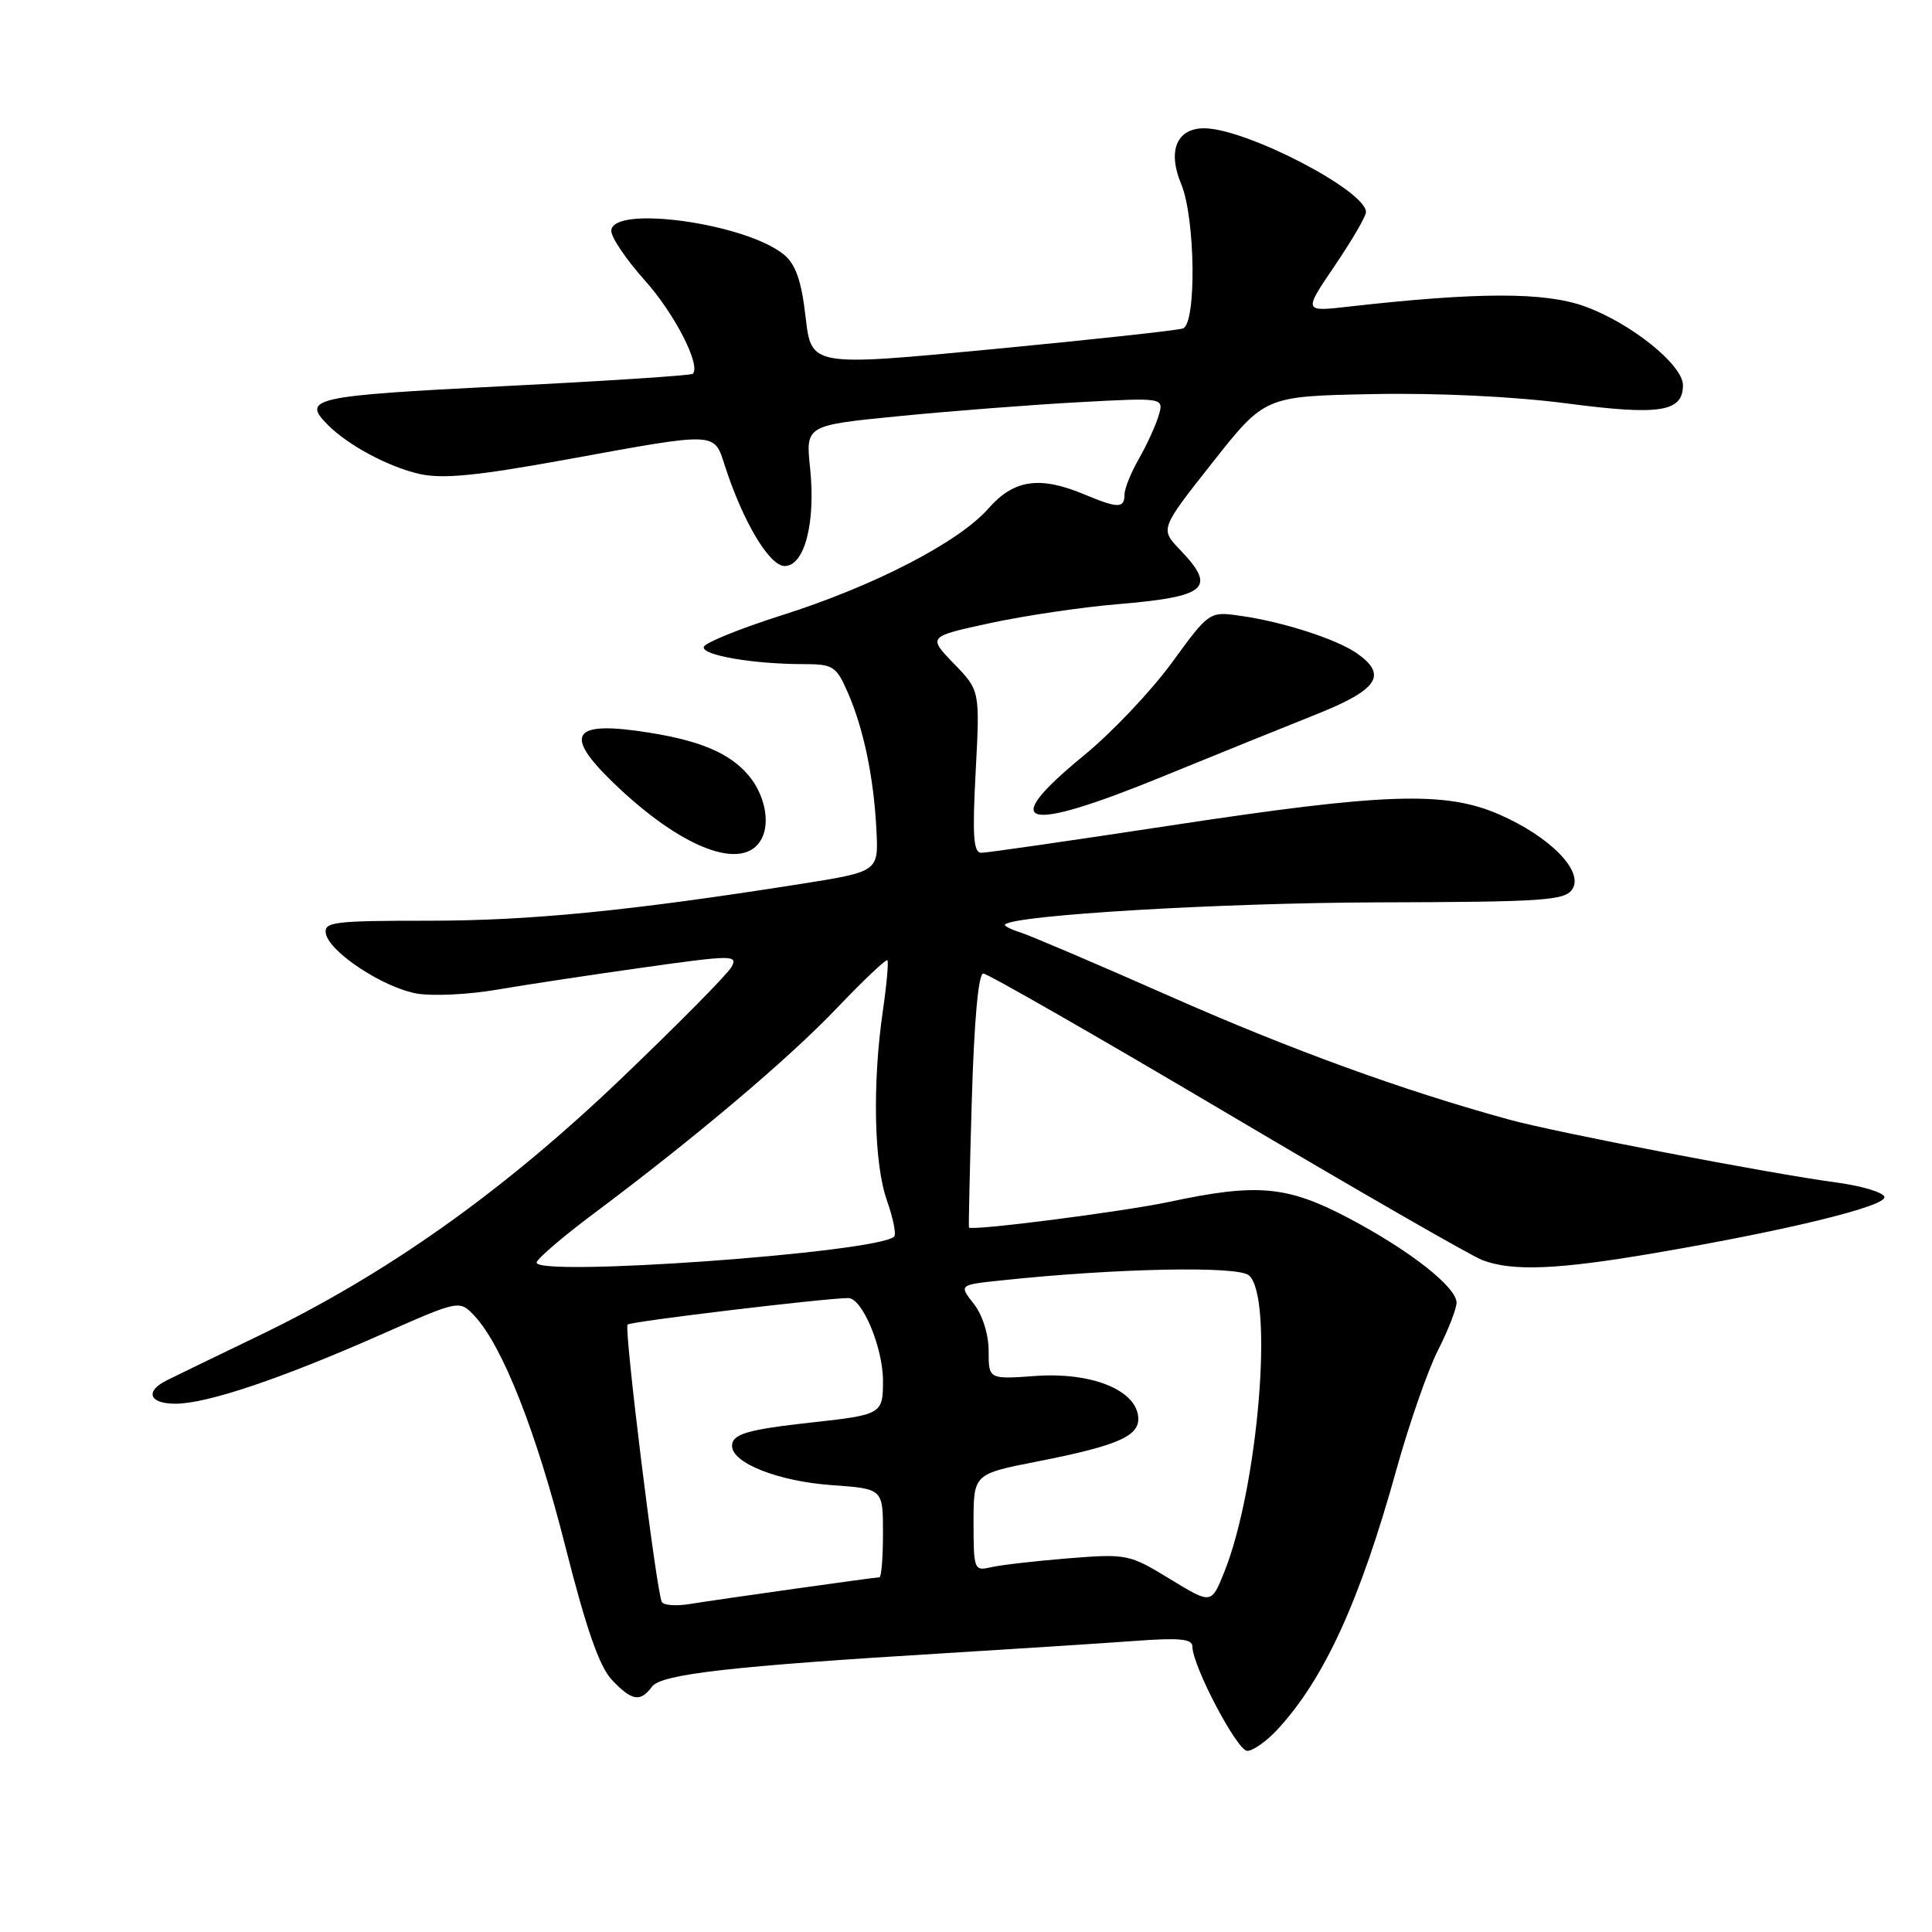 <?xml version="1.0" encoding="UTF-8" standalone="no"?>
<!DOCTYPE svg PUBLIC "-//W3C//DTD SVG 1.1//EN" "http://www.w3.org/Graphics/SVG/1.1/DTD/svg11.dtd" >
<svg xmlns="http://www.w3.org/2000/svg" xmlns:xlink="http://www.w3.org/1999/xlink" version="1.1" viewBox="0 0 256 256">
 <g >
 <path fill="currentColor"
d=" M 169.19 229.25 C 175.42 222.58 180.18 212.19 185.03 194.74 C 186.70 188.73 189.17 181.62 190.53 178.94 C 191.89 176.26 193.00 173.41 193.00 172.61 C 193.00 170.53 186.73 165.63 178.59 161.35 C 170.54 157.12 166.57 156.77 155.00 159.24 C 148.74 160.57 128.75 163.13 128.39 162.65 C 128.33 162.57 128.50 154.96 128.77 145.75 C 129.08 135.25 129.64 129.00 130.29 129.00 C 130.85 129.00 145.36 137.31 162.52 147.47 C 179.68 157.63 194.94 166.41 196.42 166.97 C 200.41 168.49 206.41 168.24 219.35 166.02 C 236.97 163.01 250.10 159.79 249.69 158.58 C 249.50 157.98 246.67 157.14 243.42 156.70 C 234.46 155.50 206.23 150.07 200.00 148.36 C 185.90 144.50 171.06 139.10 155.00 132.00 C 145.38 127.75 136.45 123.94 135.17 123.54 C 133.90 123.14 133.00 122.67 133.17 122.50 C 134.44 121.25 161.67 119.64 182.39 119.57 C 204.75 119.51 207.39 119.33 208.36 117.79 C 209.86 115.41 205.36 110.84 198.63 107.91 C 191.46 104.79 183.39 105.07 154.93 109.41 C 141.97 111.38 130.77 113.00 130.04 113.00 C 128.98 113.00 128.83 110.80 129.28 102.25 C 129.85 91.50 129.85 91.50 126.39 87.93 C 122.94 84.35 122.94 84.35 131.22 82.56 C 135.77 81.58 143.36 80.45 148.07 80.06 C 159.98 79.06 161.25 77.95 156.36 72.85 C 153.71 70.09 153.71 70.09 160.66 61.29 C 167.60 52.50 167.60 52.50 181.86 52.22 C 190.50 52.05 200.66 52.54 207.65 53.46 C 219.94 55.07 223.00 54.59 223.00 51.04 C 223.00 48.34 216.06 42.78 209.97 40.59 C 204.66 38.68 195.84 38.69 178.61 40.64 C 172.72 41.31 172.72 41.31 176.86 35.21 C 179.14 31.85 181.00 28.66 181.00 28.11 C 181.00 25.25 165.06 17.00 159.56 17.00 C 155.91 17.00 154.68 19.99 156.51 24.38 C 158.39 28.86 158.56 42.86 156.75 43.52 C 156.06 43.77 144.70 45.01 131.50 46.27 C 107.50 48.56 107.50 48.56 106.75 42.03 C 106.20 37.23 105.44 35.04 103.90 33.76 C 98.85 29.57 81.00 27.11 81.00 30.60 C 81.00 31.48 83.00 34.43 85.43 37.14 C 89.35 41.49 92.91 48.42 91.80 49.53 C 91.58 49.75 80.29 50.49 66.70 51.17 C 41.36 52.45 39.91 52.77 43.47 56.33 C 46.17 59.03 51.51 61.88 55.58 62.80 C 58.68 63.49 63.17 63.05 75.05 60.89 C 95.23 57.21 94.58 57.19 96.06 61.75 C 98.45 69.13 101.95 75.00 103.97 75.00 C 106.61 75.00 108.10 69.26 107.34 62.01 C 106.75 56.36 106.75 56.36 119.13 55.14 C 125.93 54.47 136.62 53.64 142.87 53.30 C 154.24 52.68 154.24 52.68 153.52 55.09 C 153.12 56.42 151.94 58.99 150.90 60.81 C 149.85 62.63 149.00 64.76 149.00 65.56 C 149.00 67.38 148.12 67.37 143.65 65.50 C 137.76 63.04 134.34 63.54 130.98 67.37 C 127.05 71.85 115.80 77.66 103.55 81.54 C 98.08 83.28 93.45 85.15 93.26 85.71 C 92.90 86.81 99.78 88.00 106.49 88.00 C 110.39 88.00 110.81 88.27 112.33 91.75 C 114.44 96.56 115.79 103.06 116.13 110.00 C 116.41 115.50 116.41 115.50 105.95 117.15 C 83.50 120.69 70.26 122.00 56.83 122.00 C 44.19 122.00 42.88 122.16 43.18 123.71 C 43.66 126.20 50.93 130.95 55.35 131.67 C 57.45 132.01 62.17 131.77 65.83 131.14 C 69.50 130.51 78.20 129.19 85.17 128.21 C 97.01 126.54 97.79 126.53 96.94 128.11 C 96.45 129.04 89.84 135.72 82.27 142.96 C 66.62 157.92 51.28 168.80 34.29 176.99 C 28.35 179.85 22.85 182.52 22.06 182.92 C 19.16 184.38 19.78 186.00 23.24 186.00 C 27.43 186.00 37.24 182.70 50.69 176.75 C 60.88 172.25 60.88 172.25 62.88 174.37 C 66.58 178.32 71.07 189.71 74.92 204.95 C 77.65 215.74 79.42 220.82 81.05 222.56 C 83.71 225.39 84.85 225.59 86.39 223.49 C 87.62 221.83 96.83 220.78 125.50 219.04 C 134.85 218.47 145.99 217.75 150.25 217.44 C 156.29 216.99 158.00 217.15 158.00 218.18 C 158.00 220.73 163.93 232.00 165.27 232.00 C 166.02 232.00 167.78 230.76 169.19 229.25 Z  M 100.91 111.16 C 102.10 108.94 101.30 105.17 99.11 102.65 C 96.64 99.80 92.85 98.18 86.09 97.09 C 75.82 95.44 74.53 97.20 81.25 103.70 C 90.33 112.48 98.54 115.60 100.91 111.16 Z  M 154.04 102.90 C 160.89 100.10 169.99 96.42 174.25 94.72 C 182.59 91.41 183.92 89.46 179.80 86.57 C 177.11 84.69 169.96 82.38 164.37 81.60 C 160.24 81.01 160.24 81.01 155.27 87.82 C 152.53 91.57 147.31 97.08 143.66 100.07 C 132.07 109.56 135.49 110.49 154.04 102.90 Z  M 87.70 212.28 C 86.99 211.06 82.66 176.01 83.16 175.51 C 83.56 175.10 109.45 172.00 112.41 172.00 C 114.25 172.00 117.00 178.56 117.00 182.97 C 117.00 187.37 116.83 187.47 107.50 188.49 C 99.05 189.42 97.00 190.02 97.00 191.58 C 97.00 193.87 103.11 196.28 110.24 196.79 C 117.00 197.27 117.00 197.27 117.00 203.13 C 117.00 206.36 116.79 209.00 116.53 209.00 C 115.93 209.00 95.50 211.88 91.33 212.55 C 89.58 212.83 87.95 212.71 87.70 212.28 Z  M 155.00 209.21 C 149.62 205.93 149.32 205.87 141.50 206.49 C 137.10 206.85 132.49 207.38 131.25 207.68 C 129.09 208.19 129.00 207.95 129.00 201.76 C 129.00 195.31 129.00 195.31 137.47 193.65 C 148.40 191.50 151.18 190.23 150.80 187.57 C 150.30 184.07 144.46 181.81 137.25 182.32 C 131.00 182.77 131.00 182.77 131.00 179.02 C 131.00 176.80 130.19 174.25 129.03 172.76 C 127.05 170.25 127.05 170.25 132.78 169.65 C 147.84 168.05 163.96 167.72 165.47 168.98 C 168.83 171.77 166.71 197.24 162.18 208.41 C 160.50 212.57 160.50 212.57 155.00 209.21 Z  M 71.11 167.25 C 71.33 166.65 74.71 163.77 78.64 160.83 C 92.01 150.84 104.49 140.30 110.87 133.60 C 114.38 129.92 117.40 127.06 117.58 127.24 C 117.76 127.43 117.49 130.48 116.97 134.04 C 115.58 143.67 115.81 154.20 117.51 159.03 C 118.34 161.39 118.78 163.56 118.48 163.85 C 116.34 165.99 70.38 169.28 71.11 167.25 Z "/>
</g>
</svg>